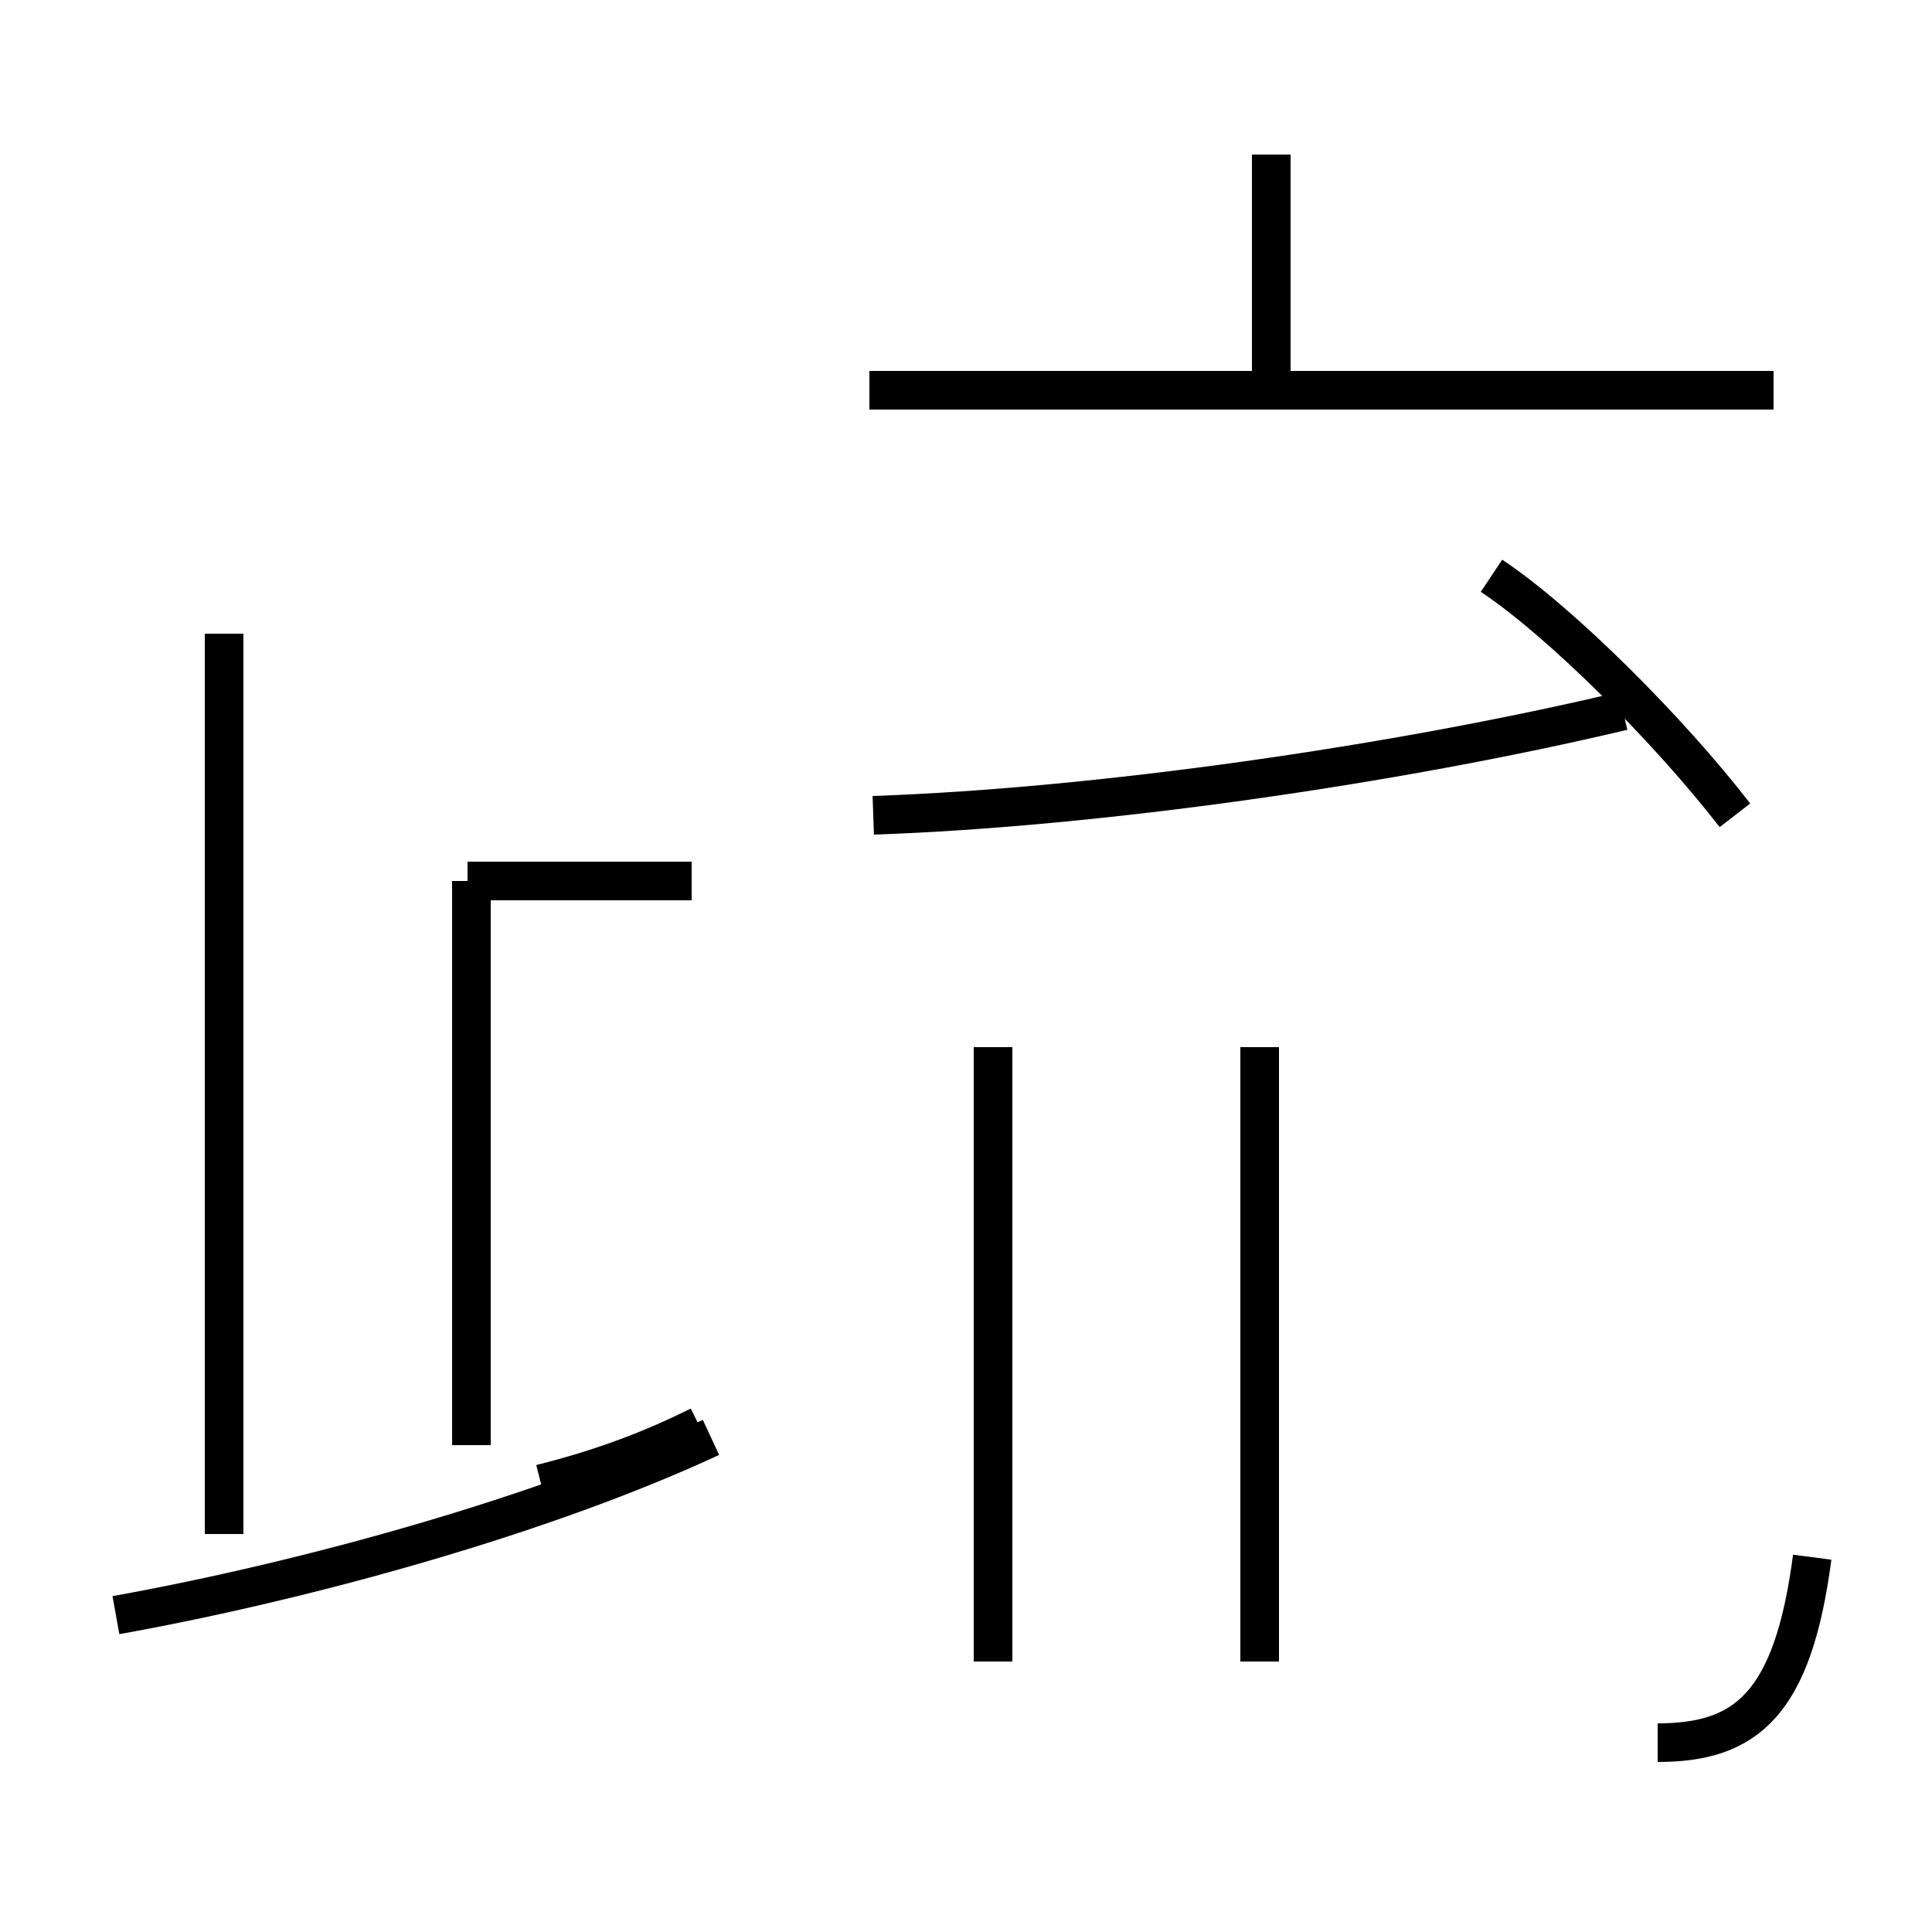 <?xml version='1.0' encoding='utf8'?>
<svg viewBox="0.0 -44.0 50.0 50.0" version="1.1" xmlns="http://www.w3.org/2000/svg">
<rect x="0.0" y="-44.0" width="50.0" height="50.0" fill="#808080" stroke="none"/>
<rect x="-1000" y="-1000" width="2000" height="2000" stroke="white" fill="white"/>
<g style="fill:none; stroke:#000000;  stroke-width:1">
<path d="M 3.0 2.2 C 8.0 3.1 14.1 4.8 18.4 6.8 M 5.8 27.6 L 5.8 4.3 M 17.9 21.2 L 12.1 21.2 M 12.2 6.6 L 12.2 21.2 M 18.1 7.1 C 16.9 6.5 15.6 6.0 14.0 5.6 M 22.6 22.9 C 28.4 23.1 36.1 24.2 42.0 25.6 M 32.9 33.9 L 32.9 40.0 M 45.9 33.9 L 22.5 33.9 M 44.9 22.9 C 43.2 25.1 40.4 27.9 38.6 29.1 M 42.9 -1.1 C 45.2 -1.1 46.4 -0.1 46.9 3.7 M 25.7 16.9 L 25.7 1.0 M 32.6 16.9 L 32.6 1.0" transform="scale(1, -1)" />
</g>
</svg>